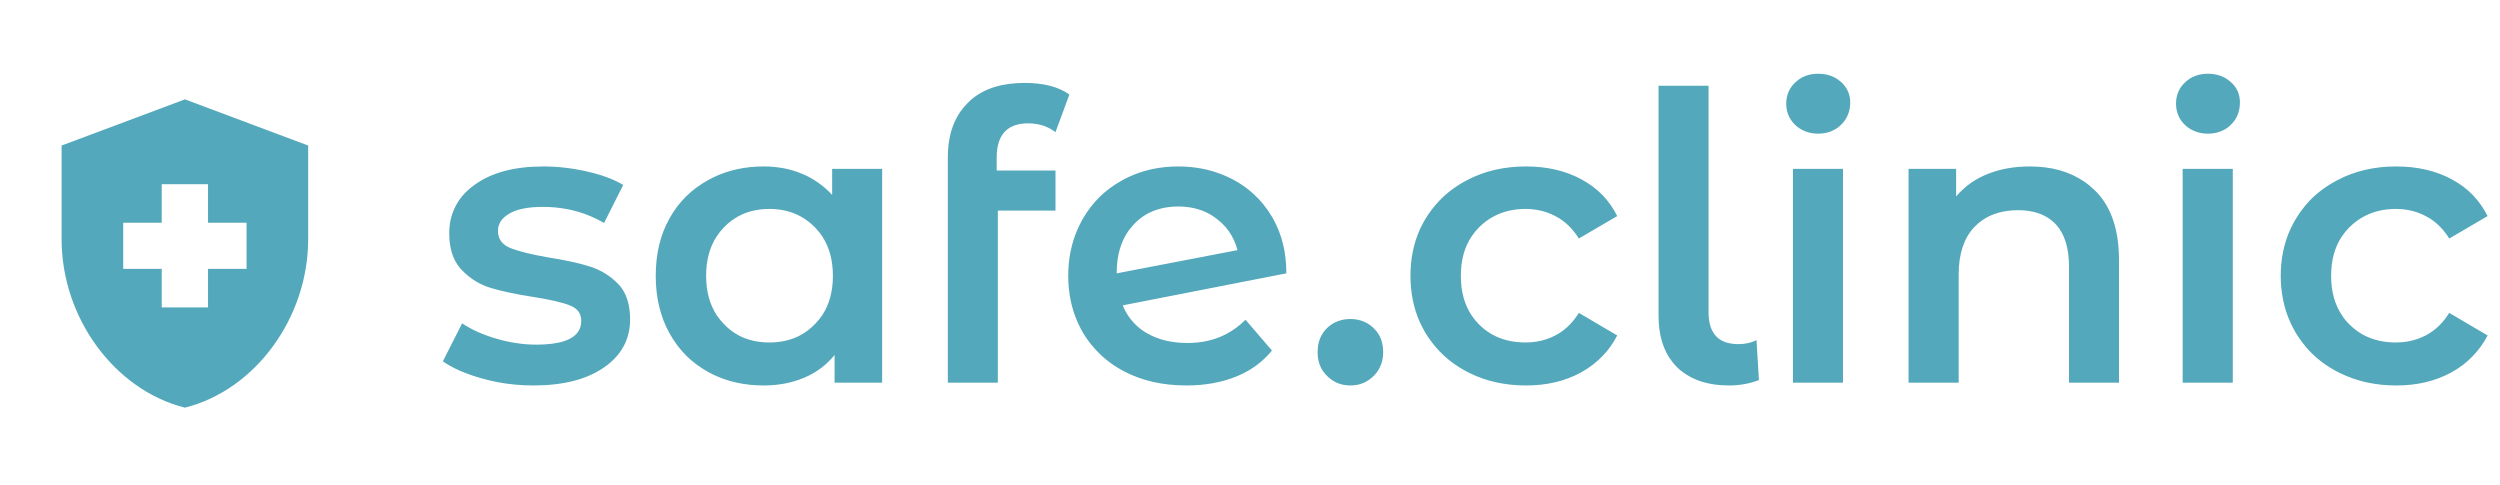 <svg width="196" height="38" viewBox="0 0 196 38" fill="none" xmlns="http://www.w3.org/2000/svg" xmlns:xlink="http://www.w3.org/1999/xlink">
	<desc>
			Created with Pixso.
	</desc>
	<defs>
		<clipPath id="clip161_2503">
			<rect id="ic:baseline-health-and-safety" rx="0" width="28.104" height="28.104" transform="translate(0.448 5.826)" fill="white" fill-opacity="0"/>
		</clipPath>
	</defs>
	<path id="safe.clinic" d="M141.32 10.2Q141.86 10.48 142.54 10.48Q143.28 10.48 143.84 10.16Q144.12 10.01 144.35 9.77Q144.66 9.47 144.83 9.1Q145.06 8.62 145.06 8.04Q145.06 7.55 144.87 7.14Q144.69 6.74 144.33 6.42Q144.1 6.22 143.85 6.08Q143.28 5.78 142.54 5.78Q141.86 5.78 141.32 6.05Q141.02 6.21 140.76 6.45Q140.42 6.77 140.24 7.16Q140.04 7.6 140.04 8.13Q140.04 8.66 140.24 9.09Q140.42 9.49 140.76 9.81Q141.02 10.05 141.32 10.2ZM171.88 10.2Q172.42 10.48 173.1 10.48Q173.84 10.48 174.4 10.16Q174.68 10.01 174.91 9.77Q175.22 9.47 175.39 9.1Q175.61 8.62 175.61 8.04Q175.61 7.55 175.43 7.14Q175.25 6.74 174.88 6.42Q174.66 6.22 174.4 6.08Q173.83 5.78 173.1 5.78Q172.42 5.78 171.88 6.05Q171.57 6.21 171.32 6.45Q170.97 6.77 170.8 7.16Q170.6 7.6 170.6 8.13Q170.6 8.66 170.8 9.09Q170.97 9.49 171.32 9.81Q171.57 10.05 171.88 10.2ZM78.87 10.23Q79.48 9.67 80.61 9.67Q81.28 9.67 81.87 9.88Q82.34 10.05 82.75 10.36L83.84 7.41Q82.56 6.5 80.33 6.5Q77.71 6.5 76.18 7.78Q76.02 7.92 75.87 8.07Q75.56 8.38 75.31 8.73Q74.31 10.17 74.31 12.3L74.31 30L78.23 30L78.23 16.51L82.75 16.51L82.75 13.37L78.14 13.37L78.14 12.36Q78.14 10.9 78.87 10.23ZM131.81 29.08Q133.23 30.22 135.55 30.22Q136.8 30.22 137.9 29.8L137.71 26.67Q137.7 26.68 137.68 26.68Q137.07 26.98 136.3 26.98Q135.2 26.98 134.62 26.44Q133.95 25.81 133.95 24.47L133.95 6.72L130.03 6.72L130.03 24.76Q130.03 27.03 131.14 28.41Q131.3 28.61 131.48 28.79Q131.64 28.95 131.81 29.08ZM39.05 29.97Q40.41 30.22 41.81 30.22Q45.32 30.22 47.35 28.81Q48.51 28.01 49.01 26.91Q49.4 26.06 49.4 25.04Q49.4 23.32 48.55 22.35Q48.51 22.31 48.47 22.27Q48.02 21.8 47.49 21.47Q46.92 21.11 46.26 20.9Q44.97 20.49 42.97 20.18Q40.96 19.83 40 19.44Q39.44 19.21 39.21 18.79Q39.04 18.5 39.04 18.11Q39.04 17.84 39.13 17.61Q39.32 17.1 39.94 16.74Q40.84 16.22 42.56 16.22Q44.58 16.22 46.3 16.95Q46.85 17.18 47.36 17.48L48.86 14.5Q47.77 13.84 46.04 13.45Q44.31 13.05 42.59 13.05Q39.2 13.05 37.21 14.49Q36.15 15.24 35.66 16.28Q35.22 17.18 35.22 18.29Q35.22 20.02 36.07 21.02Q36.12 21.08 36.17 21.13Q36.74 21.74 37.43 22.13Q37.9 22.39 38.43 22.56Q39.73 22.96 41.81 23.28Q43.78 23.59 44.67 23.94Q45.19 24.14 45.41 24.51Q45.57 24.79 45.57 25.16Q45.57 25.57 45.4 25.88Q44.8 27.02 42.05 27.02Q40.52 27.02 38.94 26.56Q37.35 26.1 36.23 25.35L34.72 28.33Q35.88 29.14 37.82 29.68Q38.43 29.85 39.05 29.97ZM69.16 30L69.16 13.24L65.24 13.24L65.24 15.28Q64.71 14.7 64.07 14.27Q63.51 13.88 62.87 13.62Q61.51 13.05 59.88 13.05Q57.68 13.05 55.9 13.92Q55.7 14.02 55.5 14.13Q54.56 14.65 53.82 15.37Q53.04 16.13 52.49 17.12Q51.41 19.04 51.41 21.62Q51.41 24.19 52.49 26.13Q53.06 27.16 53.86 27.94Q54.58 28.64 55.5 29.15Q55.68 29.25 55.86 29.34Q57.65 30.22 59.88 30.22Q61.6 30.22 63.03 29.62Q63.79 29.3 64.42 28.82Q64.98 28.39 65.43 27.83L65.43 30L69.16 30ZM96.08 26.22Q94.76 26.89 93.1 26.89Q91.25 26.89 89.93 26.13Q89.38 25.82 88.95 25.37Q88.36 24.77 88.02 23.94L100.85 21.43Q100.85 18.98 99.8 17.13Q99.76 17.06 99.72 16.99Q99.11 15.96 98.27 15.2Q97.55 14.54 96.66 14.07Q96.3 13.88 95.93 13.73Q94.29 13.05 92.38 13.05Q90.22 13.05 88.46 13.89Q88.19 14.01 87.94 14.16Q86.98 14.69 86.22 15.43Q85.43 16.21 84.86 17.21Q84.65 17.6 84.47 18Q83.75 19.65 83.75 21.62Q83.75 23.65 84.52 25.34Q84.69 25.71 84.89 26.06Q85.31 26.77 85.85 27.36Q86.8 28.42 88.14 29.12Q90.25 30.22 93.01 30.22Q95.17 30.22 96.9 29.53Q98.21 29 99.16 28.09Q99.46 27.81 99.72 27.48L97.65 25.07Q96.93 25.78 96.08 26.22ZM115.22 29.25Q117.19 30.22 119.64 30.22Q122.09 30.22 123.95 29.2Q124.93 28.66 125.67 27.88Q126.33 27.19 126.79 26.3L123.78 24.53Q123.15 25.55 122.25 26.12Q122.11 26.21 121.97 26.28Q121.67 26.44 121.34 26.56Q120.53 26.85 119.61 26.85Q118.11 26.85 116.98 26.22Q116.42 25.9 115.95 25.43Q115.64 25.12 115.39 24.75Q114.53 23.48 114.53 21.62Q114.53 19.8 115.37 18.54Q115.63 18.15 115.97 17.81Q116.51 17.27 117.16 16.94Q118.24 16.38 119.61 16.38Q120.5 16.38 121.3 16.66Q121.65 16.78 121.97 16.96Q122.13 17.04 122.27 17.13Q123.16 17.7 123.78 18.7L126.79 16.94Q126.34 16.04 125.67 15.33Q124.95 14.58 123.98 14.06Q122.12 13.05 119.64 13.05Q117.04 13.05 115.01 14.13Q114.98 14.14 114.95 14.16Q113.74 14.8 112.84 15.74Q112.21 16.4 111.73 17.2Q111.51 17.57 111.33 17.96Q110.58 19.62 110.58 21.62Q110.58 23.61 111.32 25.27Q111.51 25.67 111.73 26.06Q112.21 26.85 112.83 27.51Q113.74 28.47 114.97 29.12Q115.09 29.19 115.22 29.25ZM163.39 14.23Q161.66 13.05 159.14 13.05Q157.28 13.05 155.81 13.65Q154.76 14.07 153.97 14.78Q153.64 15.07 153.36 15.4L153.36 13.24L149.63 13.24L149.63 30L153.56 30L153.56 21.52Q153.56 19.16 154.73 17.86Q154.77 17.82 154.81 17.78Q155.09 17.49 155.42 17.26Q156.55 16.48 158.23 16.48Q159.83 16.48 160.82 17.26Q161.01 17.41 161.18 17.59Q162.21 18.7 162.21 20.9L162.21 30L166.13 30L166.13 20.4Q166.13 16.93 164.4 15.09Q164.31 15 164.22 14.91Q163.83 14.53 163.39 14.23ZM183.46 29.25Q185.43 30.22 187.87 30.22Q190.32 30.22 192.18 29.2Q193.17 28.66 193.9 27.88Q194.56 27.19 195.03 26.3L192.02 24.53Q191.39 25.55 190.48 26.12Q190.35 26.21 190.21 26.28Q189.9 26.44 189.57 26.56Q188.76 26.85 187.84 26.85Q186.35 26.85 185.22 26.22Q184.66 25.9 184.19 25.43Q183.87 25.12 183.63 24.75Q182.76 23.48 182.76 21.62Q182.76 19.8 183.6 18.54Q183.86 18.15 184.2 17.81Q184.75 17.27 185.39 16.94Q186.47 16.38 187.84 16.38Q188.74 16.38 189.54 16.66Q189.88 16.78 190.21 16.96Q190.36 17.04 190.51 17.13Q191.4 17.7 192.02 18.7L195.03 16.94Q194.57 16.04 193.91 15.33Q193.19 14.58 192.22 14.06Q190.35 13.05 187.87 13.05Q185.27 13.05 183.24 14.13Q183.21 14.14 183.19 14.16Q181.97 14.8 181.07 15.74Q180.45 16.4 179.97 17.2Q179.75 17.57 179.57 17.96Q178.81 19.62 178.81 21.62Q178.81 23.61 179.56 25.27Q179.74 25.67 179.97 26.06Q180.44 26.85 181.06 27.51Q181.97 28.47 183.2 29.12Q183.33 29.19 183.46 29.25ZM144.49 13.24L140.57 13.24L140.57 30L144.49 30L144.49 13.24ZM175.05 13.24L171.12 13.24L171.12 30L175.05 30L175.05 13.24ZM89.83 16.83Q90.92 16.19 92.38 16.19Q93.75 16.19 94.81 16.77Q95.1 16.93 95.37 17.14Q95.94 17.57 96.34 18.13Q96.8 18.78 97.02 19.61L87.55 21.43L87.55 21.4Q87.55 19.36 88.52 18.03Q88.69 17.81 88.88 17.6Q89.31 17.14 89.83 16.83ZM62.72 26.3Q61.66 26.85 60.32 26.85Q58.96 26.85 57.9 26.29Q57.27 25.95 56.76 25.41Q56.45 25.09 56.2 24.73Q55.36 23.45 55.36 21.62Q55.36 19.8 56.19 18.53Q56.44 18.15 56.76 17.82Q57.28 17.28 57.92 16.94Q58.97 16.38 60.32 16.38Q61.65 16.38 62.7 16.93Q63.35 17.27 63.89 17.82Q64.23 18.17 64.49 18.57Q65.3 19.83 65.3 21.62Q65.3 23.42 64.48 24.69Q64.22 25.08 63.89 25.41Q63.36 25.96 62.72 26.3ZM104.81 30.01Q105.3 30.22 105.87 30.22Q106.43 30.22 106.9 30.02Q107.33 29.83 107.69 29.48Q107.99 29.18 108.17 28.82Q108.44 28.29 108.44 27.61Q108.44 26.81 108.09 26.22Q107.93 25.95 107.7 25.73Q107.41 25.45 107.07 25.28Q106.54 25.01 105.87 25.01Q105.19 25.01 104.64 25.29Q104.31 25.46 104.03 25.73Q103.81 25.94 103.66 26.2Q103.3 26.8 103.3 27.61Q103.3 28.3 103.57 28.84Q103.75 29.19 104.05 29.48Q104.4 29.82 104.81 30.01Z" fill="#53A8BB" fill-opacity="1" fill-rule="evenodd"/>
	<rect id="ic:baseline-health-and-safety" rx="0" width="28.104" height="28.104" transform="translate(0.448 5.826)" fill="#FFFFFF" fill-opacity="0"/>
	<g clip-path="url(#clip161_2503)">
		<path id="Vector" d="M12.68 21.08L9.66 21.08L9.66 17.46L12.68 17.46L12.68 14.44L16.31 14.44L16.31 17.46L19.33 17.46L19.33 21.08L16.31 21.08L16.31 24.1L12.68 24.1L12.68 21.08ZM14.5 7.79L4.83 11.41L4.83 18.77C4.83 24.88 8.95 30.57 14.5 31.96C20.04 30.57 24.16 24.88 24.16 18.77L24.16 11.41L14.5 7.79Z" fill="#53A8BB" fill-opacity="1" fill-rule="nonzero"/>
	</g>
</svg>
